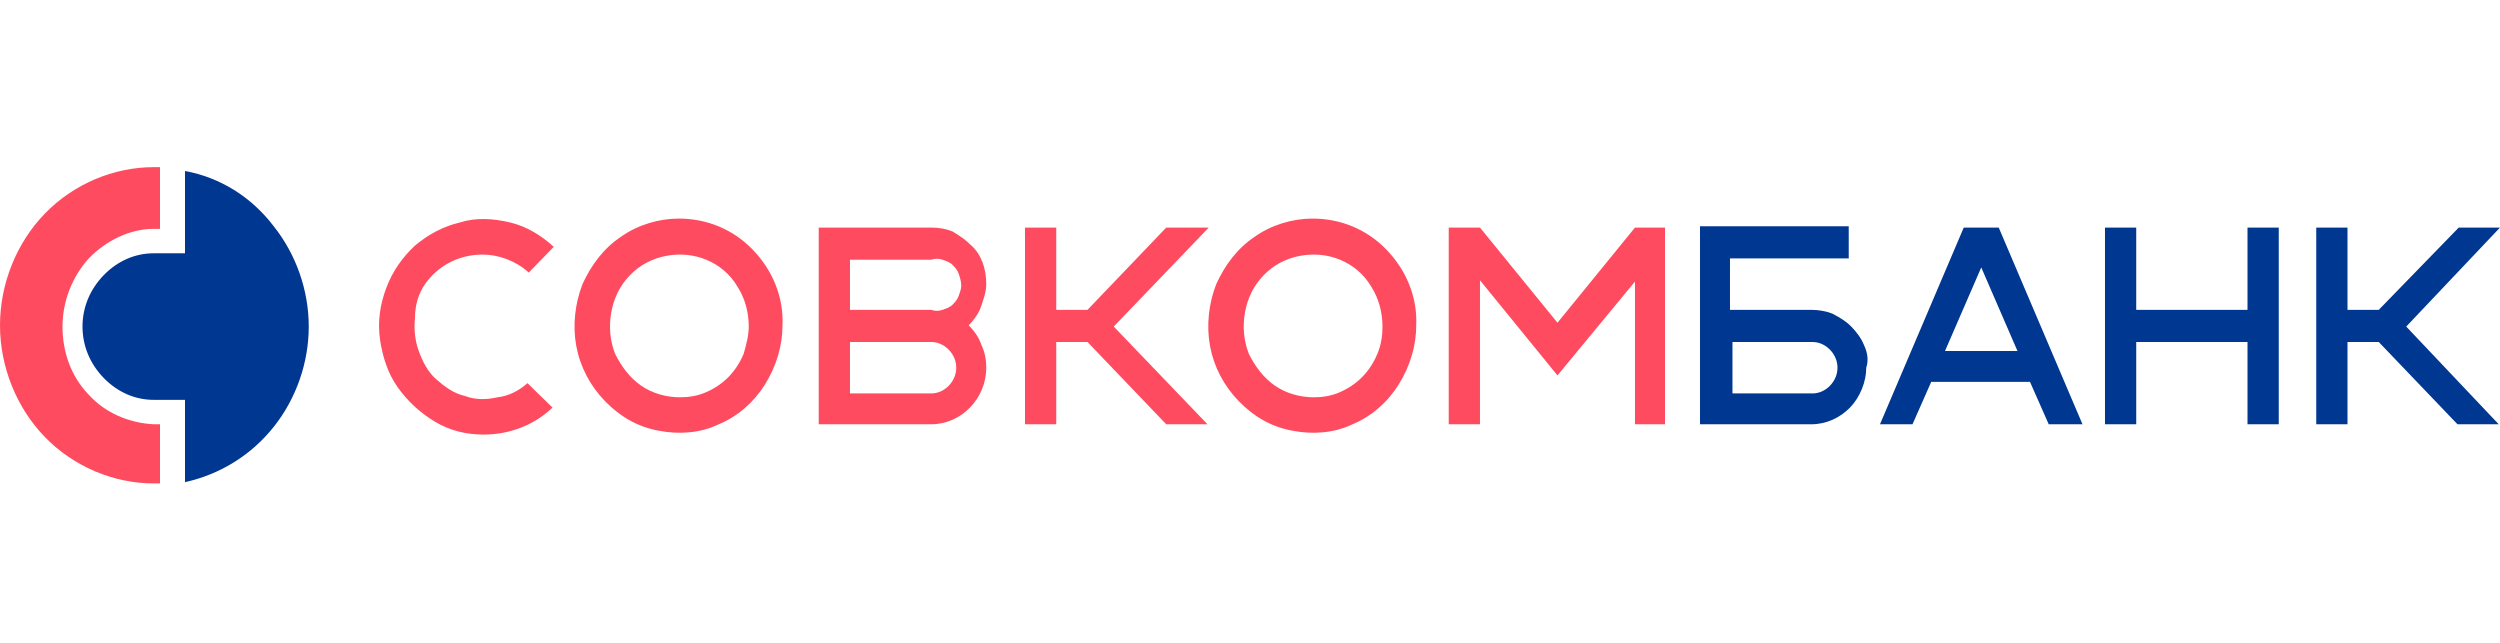 <svg width="140" height="36" viewBox="0 0 140 36" fill="none" xmlns="http://www.w3.org/2000/svg">
<g clip-path="url(#clip0)">
<path d="M65.31 12.744L60.9 17.352H59.15V12.744H57.4V23.76H59.15V19.152H60.9L65.31 23.76H67.62L62.37 18.288L67.69 12.744H65.31ZM23.8 15.912C24.15 15.408 24.64 14.976 25.2 14.688C25.76 14.4 26.39 14.256 27.02 14.256C27.93 14.256 28.91 14.616 29.61 15.264L31.01 13.824C30.31 13.176 29.47 12.672 28.56 12.456C27.65 12.24 26.67 12.168 25.76 12.456C24.85 12.672 24.01 13.104 23.24 13.752C22.54 14.4 21.98 15.192 21.63 16.128C21.28 17.064 21.14 18 21.28 19.008C21.42 19.944 21.7 20.88 22.26 21.672C22.82 22.464 23.52 23.112 24.36 23.616C25.2 24.12 26.11 24.336 27.09 24.336C28.49 24.336 29.89 23.832 30.94 22.824L29.54 21.456C29.05 21.888 28.49 22.176 27.86 22.248C27.23 22.392 26.6 22.392 26.04 22.176C25.41 22.032 24.92 21.672 24.43 21.24C23.94 20.808 23.66 20.232 23.45 19.656C23.24 19.08 23.17 18.432 23.24 17.784C23.24 17.064 23.45 16.416 23.8 15.912ZM2.52 11.952C0.91 13.608 -0 15.912 -0 18.216C-0 20.52 0.91 22.824 2.52 24.48C4.13 26.136 6.37 27.072 8.61 27.072H8.96V23.76H8.61C7.21 23.688 5.88 23.112 4.97 22.104C3.99 21.096 3.5 19.728 3.5 18.288C3.5 16.848 4.06 15.48 4.97 14.472C5.95 13.464 7.28 12.816 8.61 12.816H8.96V9.36H8.61C6.37 9.36 4.13 10.296 2.52 11.952ZM42.14 13.968C41.02 12.816 39.55 12.24 38.01 12.24C36.89 12.24 35.7 12.6 34.79 13.248C33.81 13.896 33.11 14.832 32.62 15.912C32.2 16.992 32.06 18.216 32.27 19.368C32.48 20.52 33.04 21.6 33.88 22.464C34.72 23.328 35.7 23.904 36.89 24.12C38.01 24.336 39.2 24.264 40.25 23.76C41.3 23.328 42.21 22.536 42.84 21.528C43.47 20.52 43.82 19.368 43.82 18.216C43.89 16.632 43.26 15.12 42.14 13.968ZM41.65 19.8C41.44 20.304 41.16 20.736 40.81 21.096C40.46 21.456 40.04 21.744 39.55 21.96C39.06 22.176 38.57 22.248 38.08 22.248C37.31 22.248 36.54 22.032 35.91 21.6C35.28 21.168 34.79 20.52 34.44 19.8C34.16 19.08 34.09 18.288 34.23 17.496C34.37 16.704 34.72 15.984 35.28 15.408C35.84 14.832 36.54 14.472 37.31 14.328C38.08 14.184 38.85 14.256 39.55 14.544C40.25 14.832 40.88 15.336 41.3 16.056C41.72 16.704 41.93 17.496 41.93 18.288C41.93 18.792 41.79 19.296 41.65 19.8Z" fill="#FF4B5F"/>
<path d="M77.629 13.968C76.51 12.816 75.04 12.24 73.499 12.24C72.379 12.24 71.189 12.6 70.279 13.248C69.299 13.896 68.6 14.832 68.109 15.912C67.689 16.992 67.549 18.216 67.76 19.368C67.969 20.52 68.529 21.6 69.37 22.464C70.21 23.328 71.189 23.904 72.379 24.12C73.499 24.336 74.689 24.264 75.74 23.76C76.79 23.328 77.7 22.536 78.329 21.528C78.96 20.52 79.309 19.368 79.309 18.216C79.379 16.632 78.749 15.12 77.629 13.968ZM77.139 19.8C76.93 20.304 76.65 20.736 76.299 21.096C75.95 21.456 75.529 21.744 75.04 21.96C74.549 22.176 74.059 22.248 73.57 22.248C72.799 22.248 72.029 22.032 71.4 21.6C70.769 21.168 70.279 20.52 69.93 19.8C69.65 19.08 69.579 18.288 69.719 17.496C69.859 16.704 70.21 15.984 70.769 15.408C71.329 14.832 72.029 14.472 72.799 14.328C73.57 14.184 74.34 14.256 75.04 14.544C75.74 14.832 76.37 15.336 76.79 16.056C77.21 16.704 77.419 17.496 77.419 18.288C77.419 18.792 77.35 19.296 77.139 19.8ZM91.559 12.744L87.219 18.072L82.879 12.744V12.816V12.744H81.129V23.76H82.879V15.696L87.219 21.024L91.559 15.768V23.76H93.24V12.744H91.559ZM54.249 18.216C54.529 17.928 54.809 17.568 54.95 17.136C55.09 16.704 55.23 16.344 55.23 15.912C55.23 15.48 55.16 15.048 55.02 14.688C54.88 14.328 54.669 13.968 54.319 13.68C54.039 13.392 53.69 13.176 53.34 12.96C52.989 12.816 52.569 12.744 52.15 12.744H45.849V23.76H52.15C52.989 23.76 53.76 23.4 54.319 22.824C54.88 22.248 55.23 21.456 55.23 20.592C55.23 20.16 55.16 19.728 54.95 19.296C54.809 18.864 54.529 18.504 54.249 18.216ZM53.13 21.6C52.849 21.888 52.499 22.032 52.15 22.032H47.599V19.152H52.15C52.499 19.152 52.849 19.296 53.13 19.584C53.41 19.872 53.55 20.232 53.55 20.592C53.55 20.952 53.41 21.312 53.13 21.6ZM53.69 16.56C53.62 16.776 53.48 16.92 53.34 17.064C53.2 17.208 52.989 17.28 52.779 17.352C52.569 17.424 52.359 17.424 52.15 17.352H47.599V14.544H52.15C52.359 14.472 52.569 14.472 52.779 14.544C52.989 14.616 53.2 14.688 53.34 14.832C53.48 14.976 53.62 15.12 53.69 15.336C53.76 15.552 53.83 15.768 53.83 15.984C53.83 16.2 53.76 16.344 53.69 16.56Z" fill="#FF4B5F"/>
<path d="M10.36 9.576V14.184H8.61C7.56 14.184 6.58 14.616 5.81 15.408C5.04 16.2 4.62 17.208 4.62 18.288C4.62 19.368 5.04 20.376 5.81 21.168C6.58 21.96 7.56 22.392 8.61 22.392H10.36V27C12.319 26.568 14.069 25.488 15.329 23.904C16.59 22.32 17.29 20.304 17.29 18.288C17.29 16.272 16.59 14.256 15.329 12.672C14.069 11.016 12.319 9.936 10.36 9.576ZM111.929 12.744H109.97L105.279 23.76H107.1L108.149 21.384H113.679L114.729 23.76H116.62L111.929 12.744ZM108.92 19.656L110.95 14.976L112.979 19.656H108.92ZM139.999 12.744H137.689L133.21 17.352H131.46V12.744H129.71V23.76H131.46V19.152H133.21L137.62 23.76H139.929L134.749 18.288L139.999 12.744ZM104.37 19.296C104.23 18.936 103.95 18.576 103.67 18.288C103.39 18 103.04 17.784 102.62 17.568C102.27 17.424 101.849 17.352 101.429 17.352H96.879V14.472H103.529V12.672H95.2V23.76H101.429C102.269 23.76 103.039 23.4 103.6 22.824C104.16 22.248 104.51 21.384 104.51 20.592C104.65 20.16 104.58 19.728 104.37 19.296ZM102.479 21.6C102.199 21.888 101.85 22.032 101.5 22.032H97.019V19.152H101.5C101.85 19.152 102.199 19.296 102.479 19.584C102.759 19.872 102.899 20.232 102.899 20.592C102.899 20.952 102.759 21.312 102.479 21.6ZM125.86 17.352H119.629V12.744H117.879V23.76H119.629V19.152H125.86V23.76H127.61V12.744H125.86V17.352Z" fill="#003791"/>
</g>
<defs>
<clipPath id="clip0">
<rect width="140" height="36" fill="white"/>
</clipPath>
</defs>
</svg>
